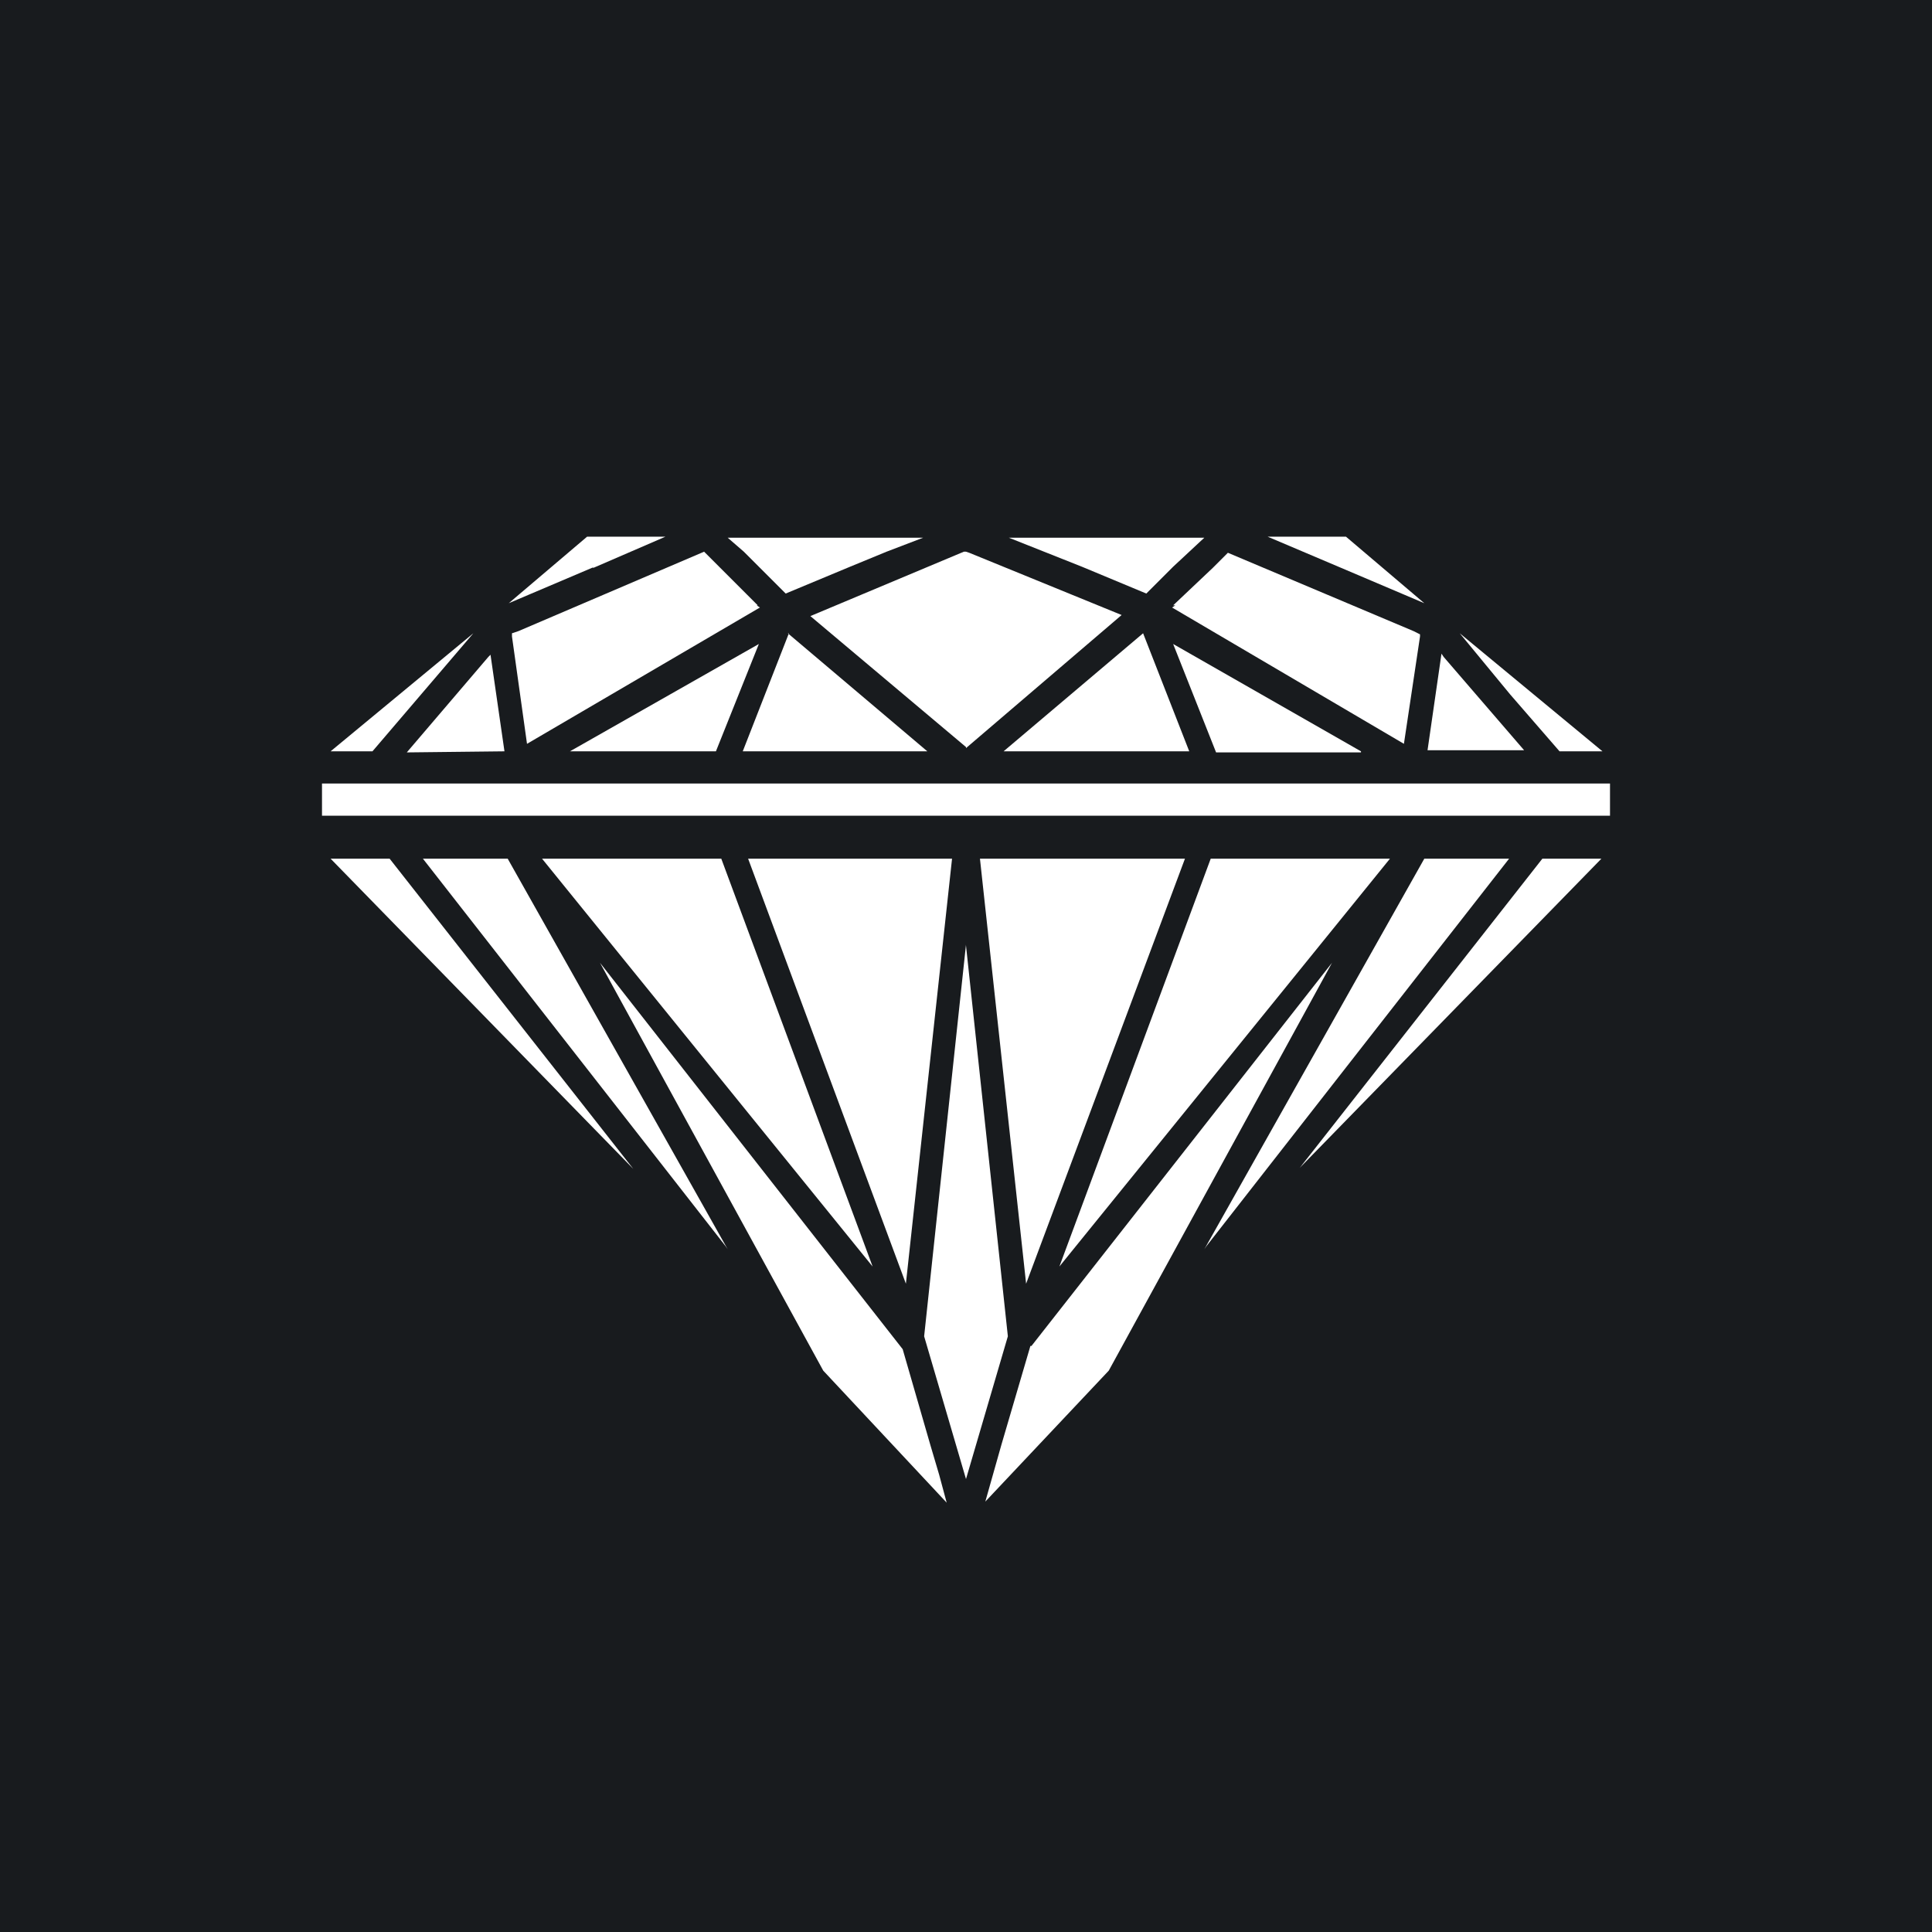 <!-- by TradingView --><svg width="18" height="18" viewBox="0 0 18 18" xmlns="http://www.w3.org/2000/svg"><path fill="#181B1E" d="M0 0h18v18H0z"/><path d="m9 6.97 1.45-1.24-1.42-.58L9 5.14h-.02l-1.43.6L9 6.96ZM11.28 8l-1.41 3.8L12.95 8h-1.67ZM4.7 7l-.13-.9-.02.02-.76.89.9-.01ZM6.67 7 7.07 6 5.31 7h1.35ZM13.45 6.12l-.02-.03-.13.9h.9l-.75-.87ZM10.95 5.64l-.03.02 2.16 1.27.15-1v-.02l-.06-.03-1.73-.73-.14.14-.37.35h.02ZM9.35 7h1.73l-.43-1.1L9.35 7ZM12.68 7 10.93 6l.4 1.01h1.35ZM7.35 5.9 6.92 7h1.72l-1.3-1.1ZM9.56 11.96 11.04 8H9.13l.43 3.96ZM9 8.8l-.39 3.65.39 1.33.39-1.33L9 8.81ZM13.27 8l-2.05 3.64-.02.03.04-.06L14.06 8h-.79ZM9.6 12.54l-.27.92-.15.53 1.15-1.22 2.08-3.8-2.8 3.57ZM8.87 8h-1.9l1.47 3.96L8.87 8ZM5.05 8l3.08 3.8L6.72 8H5.05ZM3 7.3v.3h12v-.3H3ZM3.47 7l.94-1.1L3.08 7h.4ZM7.32 5.53l.6-.25.34-.14.34-.13H6.78l.15.13.4.4ZM5.52 5.29h.01L6.2 5h-.73l-.73.62.4-.17.4-.17ZM12.47 5.28l.4.17.4.17-.73-.62h-.73l.33.14.33.14ZM4.77 5.9v.03l.14 1 2.17-1.27-.03-.02h.01l-.36-.36-.14-.14-1.73.74-.06.02ZM3.63 8h-.55l2.82 2.89L3.63 8ZM14.37 8l-2.26 2.88L14.92 8h-.55ZM10.08 5.28l.6.25.25-.25.29-.27H9.4l.68.27ZM4.73 8h-.79l2.82 3.61.04.06-.02-.03L4.73 8ZM14.53 7h.4L13.6 5.9l.47.57.46.53ZM8.67 13.47l-.26-.9-2.82-3.6 2.08 3.8L8.82 14l-.07-.26-.08-.27Z" fill="#fff"/></svg>